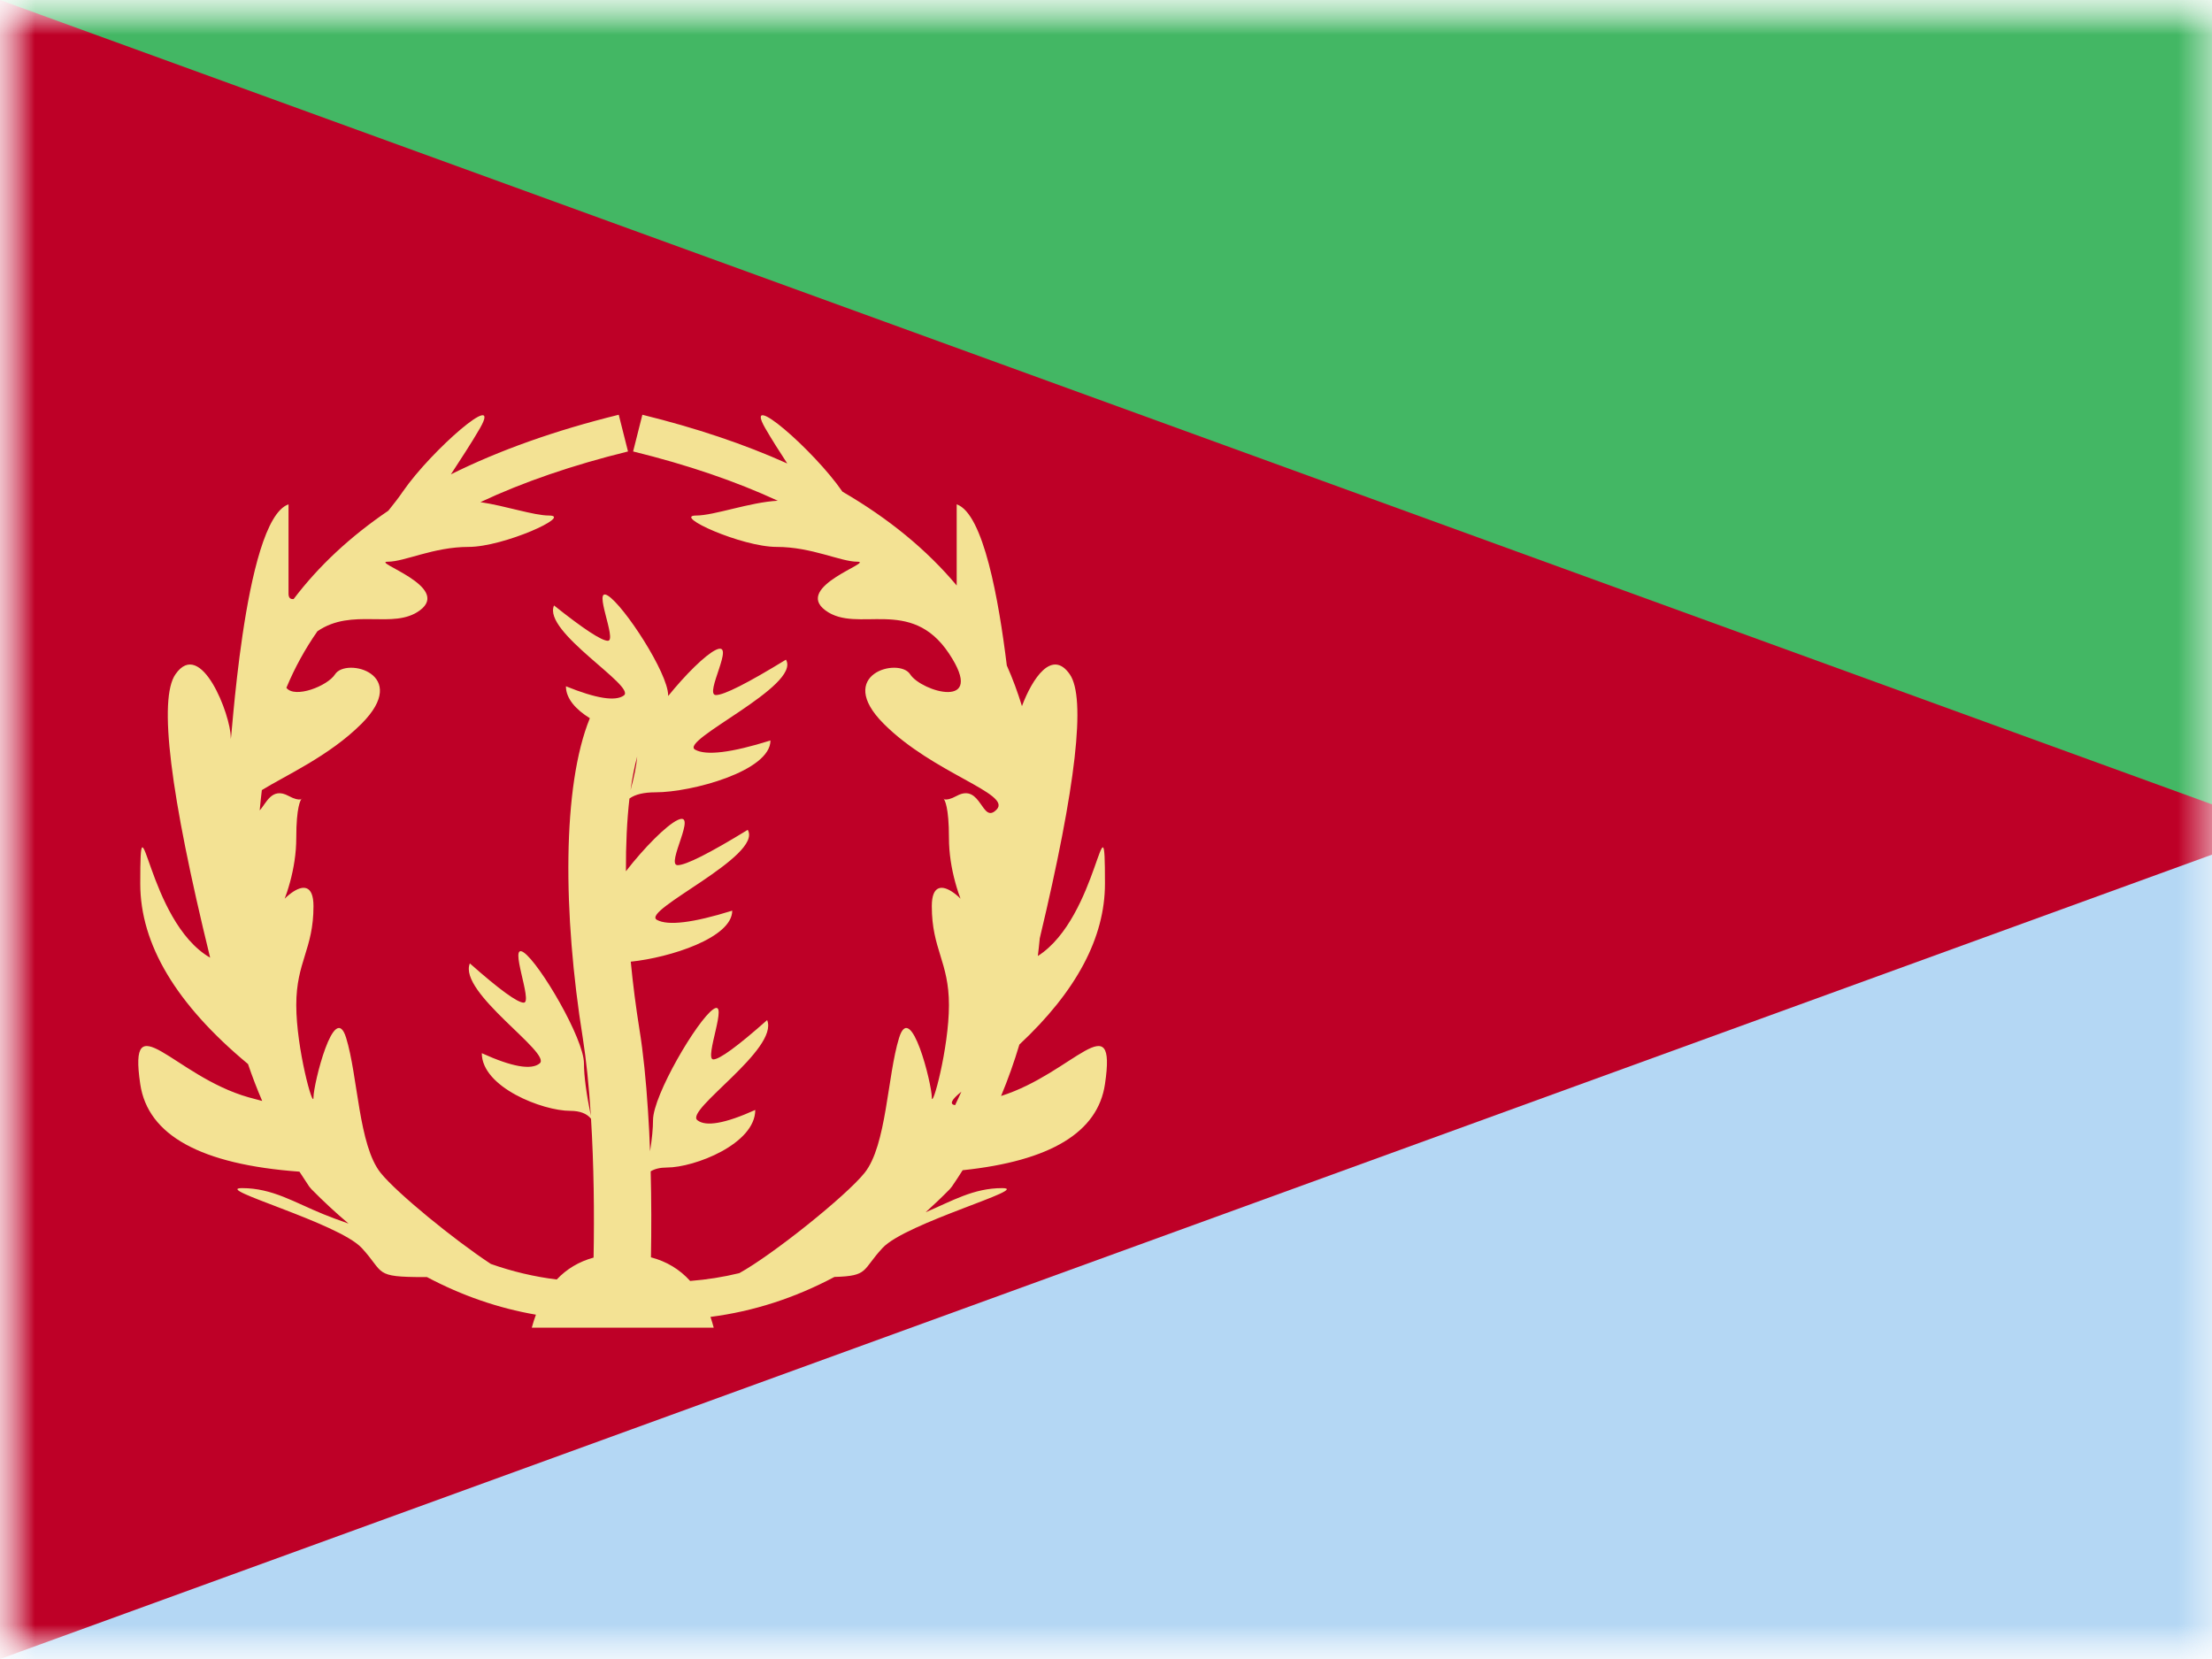 <svg xmlns="http://www.w3.org/2000/svg" xmlns:xlink="http://www.w3.org/1999/xlink" width="32" height="24" viewBox="0 0 32 24">
  <defs>
    <rect id="a" width="32" height="24"/>
    <rect id="c" width="34" height="24"/>
  </defs>
  <g fill="none" fill-rule="evenodd">
    <mask id="b" fill="white">
      <use xlink:href="#a"/>
    </mask>
    <g mask="url(#b)">
      <mask id="d" fill="white">
        <use xlink:href="#c"/>
      </mask>
      <g mask="url(#d)">
        <rect width="32" height="12" fill="#43B764"/>
        <rect width="32" height="12" y="12" fill="#B4D7F4"/>
        <polygon fill="#BE0027" points="0 0 33 12 0 24"/>
        <path fill="#F3E294" fill-rule="nonzero" d="M9.417,18.189 C9.644,18.249 9.833,18.363 9.984,18.531 C10.225,18.512 10.461,18.475 10.695,18.418 C11.175,18.154 12.238,17.303 12.507,16.968 C12.827,16.57 12.836,15.565 13.007,15.013 C13.178,14.462 13.48,15.684 13.48,15.874 C13.48,16.064 13.728,15.168 13.728,14.54 C13.728,13.912 13.48,13.733 13.48,13.109 C13.48,12.486 14.097,13.107 14.208,13.474 C14.32,13.84 13.728,13.019 13.728,12.121 C13.728,11.223 13.48,11.71 13.84,11.514 C14.201,11.318 14.2,11.939 14.419,11.71 C14.638,11.48 13.501,11.189 12.784,10.47 C12.067,9.751 13.007,9.504 13.167,9.755 C13.328,10.006 14.284,10.288 13.728,9.453 C13.173,8.619 12.404,9.174 11.941,8.83 C11.477,8.487 12.652,8.126 12.404,8.126 C12.157,8.126 11.744,7.912 11.236,7.912 C10.728,7.912 9.724,7.458 10.071,7.458 C10.331,7.458 10.852,7.264 11.252,7.244 C10.642,6.962 9.945,6.724 9.159,6.531 L9.293,6 C10.07,6.191 10.769,6.426 11.389,6.705 C11.282,6.541 11.167,6.362 11.07,6.194 C10.738,5.614 11.776,6.515 12.186,7.111 C12.187,7.112 12.187,7.112 12.188,7.113 C12.856,7.501 13.407,7.953 13.84,8.47 C13.84,8.197 13.84,7.806 13.84,7.296 C14.228,7.429 14.449,8.683 14.565,9.627 C14.65,9.817 14.722,10.013 14.784,10.215 C14.935,9.812 15.22,9.385 15.476,9.755 C15.713,10.097 15.568,11.37 15.042,13.573 C15.034,13.659 15.024,13.745 15.014,13.83 C15.895,13.269 15.985,11.341 15.985,12.783 C15.985,13.564 15.572,14.34 14.747,15.111 C14.671,15.365 14.583,15.613 14.482,15.855 C15.526,15.525 16.16,14.51 15.985,15.684 C15.882,16.381 15.195,16.796 13.926,16.929 C13.876,17.008 13.825,17.087 13.771,17.165 L13.74,17.203 C13.625,17.32 13.508,17.431 13.391,17.537 C13.774,17.374 14.082,17.188 14.497,17.188 C14.938,17.188 13.104,17.69 12.767,18.054 C12.466,18.378 12.572,18.459 12.071,18.473 C11.497,18.778 10.899,18.971 10.278,19.051 C10.295,19.101 10.311,19.153 10.325,19.207 L7.693,19.207 C7.711,19.141 7.731,19.078 7.753,19.019 C7.209,18.925 6.684,18.744 6.177,18.475 C6.163,18.475 6.149,18.475 6.135,18.475 C5.397,18.475 5.569,18.417 5.233,18.054 C4.896,17.69 3.062,17.188 3.503,17.188 C3.943,17.188 4.262,17.397 4.678,17.565 C4.774,17.604 4.895,17.65 5.042,17.701 C4.86,17.547 4.681,17.382 4.505,17.203 L4.473,17.165 C4.425,17.094 4.378,17.022 4.332,16.95 C2.906,16.846 2.139,16.424 2.029,15.684 C1.851,14.486 2.514,15.567 3.595,15.874 C3.667,15.894 3.733,15.912 3.793,15.927 C3.718,15.752 3.649,15.574 3.588,15.393 C2.548,14.529 2.029,13.659 2.029,12.783 C2.029,11.32 2.122,13.326 3.04,13.854 C2.458,11.478 2.291,10.111 2.538,9.755 C2.908,9.22 3.338,10.348 3.338,10.666 C3.338,10.983 3.515,7.522 4.174,7.296 C4.174,7.884 4.174,8.315 4.174,8.588 C4.174,8.649 4.201,8.672 4.248,8.666 C4.61,8.188 5.067,7.762 5.618,7.388 C5.7,7.287 5.772,7.193 5.828,7.111 C6.238,6.515 7.276,5.614 6.944,6.194 C6.816,6.417 6.653,6.66 6.523,6.862 C7.223,6.514 8.033,6.226 8.951,6 L9.085,6.531 C8.281,6.729 7.57,6.973 6.95,7.264 C7.313,7.318 7.722,7.458 7.943,7.458 C8.29,7.458 7.286,7.912 6.778,7.912 C6.27,7.912 5.857,8.126 5.61,8.126 C5.362,8.126 6.537,8.487 6.074,8.83 C5.69,9.114 5.099,8.784 4.592,9.132 C4.412,9.39 4.263,9.662 4.143,9.95 C4.264,10.109 4.738,9.925 4.847,9.755 C5.007,9.504 5.947,9.751 5.23,10.47 C4.764,10.937 4.121,11.223 3.788,11.43 C3.776,11.528 3.766,11.626 3.757,11.723 C3.851,11.625 3.929,11.381 4.174,11.514 C4.535,11.71 4.286,11.223 4.286,12.121 C4.286,13.019 3.694,13.84 3.806,13.474 C3.917,13.107 4.535,12.486 4.535,13.109 C4.535,13.733 4.286,13.912 4.286,14.54 C4.286,15.168 4.535,16.064 4.535,15.874 C4.535,15.684 4.836,14.462 5.007,15.013 C5.178,15.565 5.187,16.57 5.507,16.968 C5.741,17.259 6.571,17.937 7.101,18.285 C7.412,18.395 7.73,18.47 8.054,18.51 C8.198,18.357 8.376,18.251 8.587,18.193 C8.599,17.55 8.591,16.848 8.55,16.184 C8.488,16.108 8.388,16.07 8.248,16.07 C7.848,16.07 6.97,15.728 6.97,15.236 C7.406,15.434 7.686,15.483 7.807,15.384 C7.99,15.236 6.625,14.359 6.797,13.937 C7.225,14.316 7.485,14.505 7.577,14.505 C7.714,14.505 7.346,13.621 7.577,13.779 C7.807,13.937 8.448,15.025 8.448,15.384 C8.448,15.566 8.482,15.819 8.548,16.145 C8.547,16.137 8.547,16.129 8.546,16.121 C8.52,15.707 8.481,15.335 8.431,15.016 C8.142,13.216 8.132,11.372 8.533,10.39 C8.333,10.266 8.187,10.108 8.187,9.928 C8.624,10.105 8.903,10.15 9.025,10.061 C9.208,9.928 7.843,9.139 8.015,8.759 C8.443,9.1 8.703,9.27 8.794,9.27 C8.932,9.27 8.564,8.475 8.794,8.617 C9.025,8.759 9.666,9.737 9.666,10.061 C9.666,10.063 9.666,10.066 9.666,10.069 C9.915,9.761 10.204,9.473 10.357,9.401 C10.657,9.26 10.178,10.055 10.357,10.055 C10.475,10.055 10.813,9.884 11.37,9.543 C11.594,9.923 9.819,10.712 10.056,10.845 C10.215,10.934 10.578,10.89 11.146,10.712 C11.146,11.155 10.004,11.462 9.484,11.462 C9.314,11.462 9.188,11.492 9.106,11.552 C9.07,11.865 9.053,12.221 9.055,12.604 C9.314,12.269 9.639,11.94 9.803,11.863 C10.104,11.721 9.625,12.516 9.803,12.516 C9.922,12.516 10.26,12.346 10.817,12.005 C11.041,12.384 9.265,13.174 9.503,13.307 C9.662,13.395 10.025,13.351 10.593,13.174 C10.593,13.567 9.69,13.854 9.125,13.912 C9.156,14.236 9.198,14.563 9.25,14.888 C9.306,15.234 9.346,15.631 9.374,16.069 C9.387,16.262 9.397,16.458 9.404,16.655 C9.432,16.474 9.447,16.324 9.447,16.205 C9.447,15.845 10.088,14.757 10.319,14.6 C10.549,14.442 10.181,15.326 10.319,15.326 C10.41,15.326 10.67,15.136 11.098,14.757 C11.27,15.179 9.905,16.057 10.088,16.205 C10.21,16.303 10.489,16.254 10.926,16.057 C10.926,16.549 10.047,16.89 9.648,16.89 C9.551,16.89 9.472,16.909 9.413,16.945 C9.424,17.367 9.424,17.789 9.417,18.189 Z M9.122,11.43 C9.175,11.236 9.207,11.074 9.218,10.944 C9.179,11.087 9.147,11.251 9.122,11.43 Z M13.817,15.988 C13.848,15.924 13.878,15.859 13.908,15.793 C13.762,15.91 13.732,15.975 13.817,15.988 Z"/>
      </g>
    </g>
  </g>
</svg>

